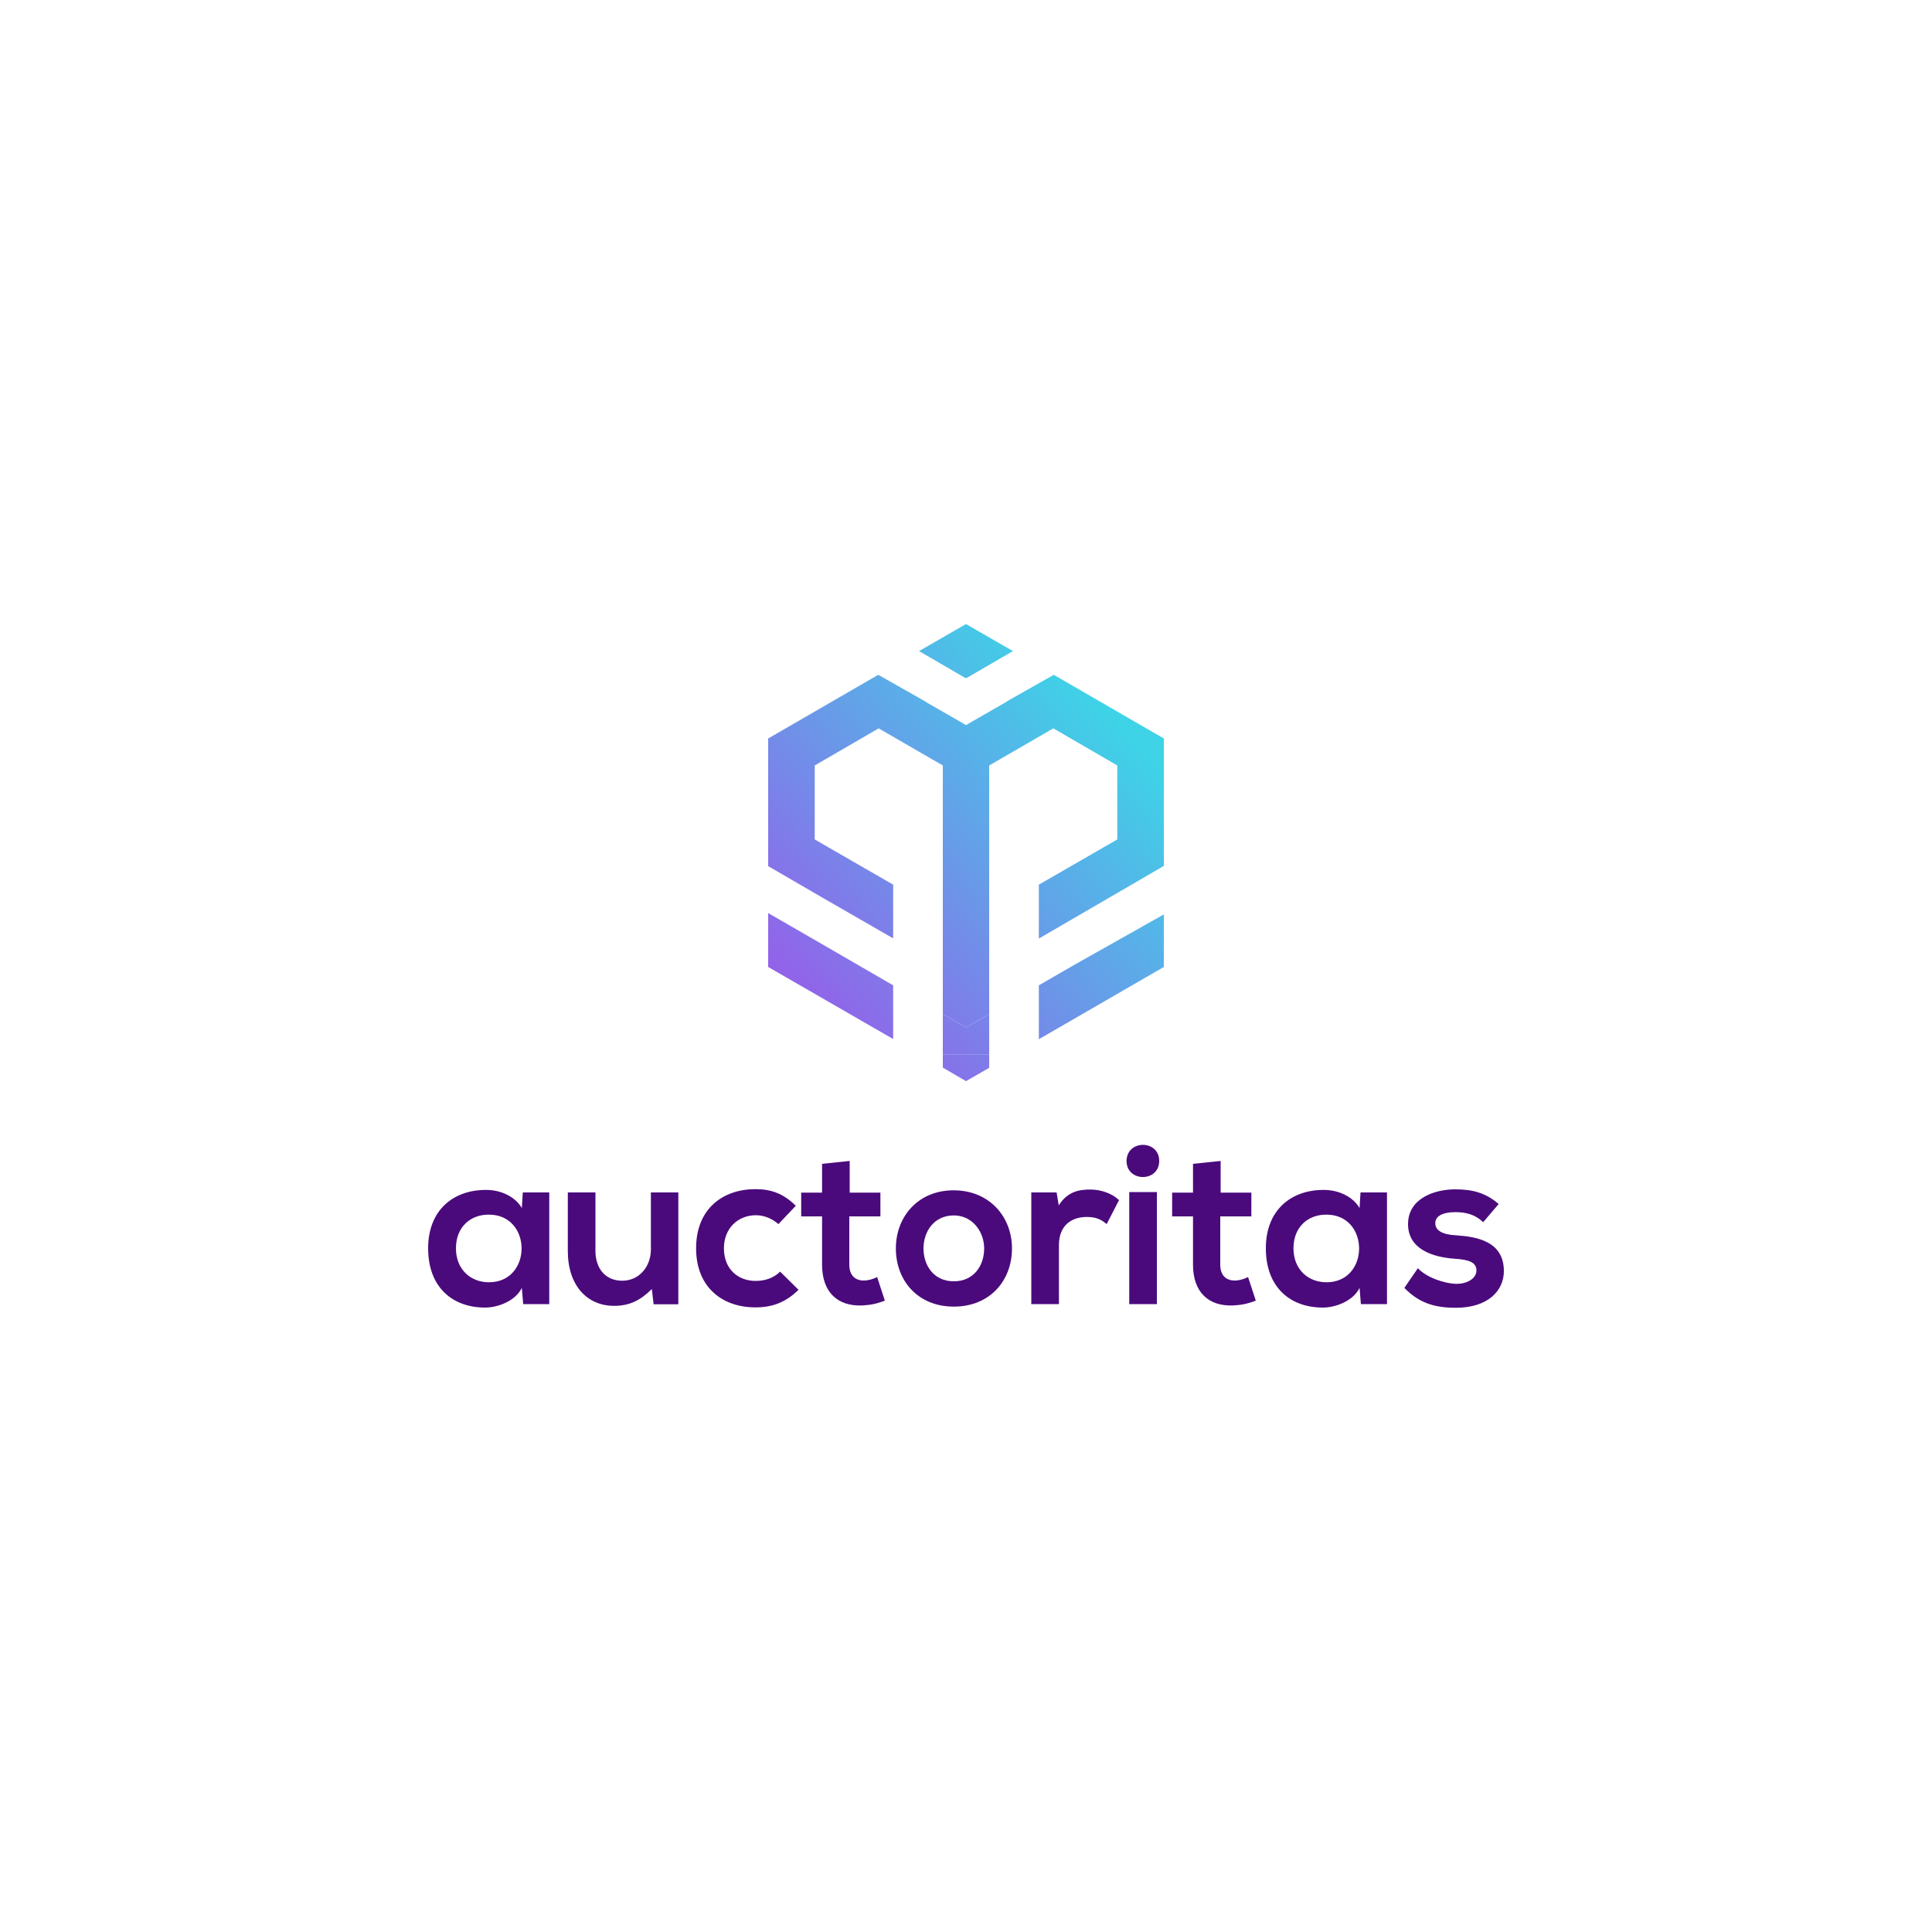 <?xml version="1.0" encoding="utf-8"?>
<!-- Generator: Adobe Illustrator 24.3.0, SVG Export Plug-In . SVG Version: 6.00 Build 0)  -->
<svg version="1.1" id="Layer_1" xmlns="http://www.w3.org/2000/svg" xmlns:xlink="http://www.w3.org/1999/xlink" x="0px" y="0px"
	 viewBox="0 0 1000 1000" style="enable-background:new 0 0 1000 1000;" xml:space="preserve">
<style type="text/css">
	.st0{fill:#4A0A7C;}
	.st1{fill:url(#SVGID_1_);}
	.st2{fill:url(#SVGID_2_);}
	.st3{fill:url(#SVGID_3_);}
	.st4{fill:url(#SVGID_4_);}
	.st5{fill:url(#SVGID_5_);}
	.st6{fill:url(#SVGID_6_);}
	.st7{fill:url(#SVGID_7_);}
	.st8{fill:url(#SVGID_8_);}
	.st9{fill:url(#SVGID_9_);}
	.st10{fill:url(#SVGID_10_);}
	.st11{fill:url(#SVGID_11_);}
	.st12{fill:url(#SVGID_12_);}
	.st13{fill:url(#SVGID_13_);}
	.st14{fill:url(#SVGID_14_);}
	.st15{fill:url(#SVGID_15_);}
	.st16{fill:url(#SVGID_16_);}
	.st17{fill:#FFFFFF;}
	.st18{fill:url(#SVGID_17_);}
	.st19{fill:url(#SVGID_18_);}
	.st20{fill:url(#SVGID_19_);}
	.st21{fill:url(#SVGID_20_);}
	.st22{fill:url(#SVGID_21_);}
	.st23{fill:url(#SVGID_22_);}
	.st24{fill:url(#SVGID_23_);}
	.st25{fill:url(#SVGID_24_);}
	.st26{fill:url(#SVGID_25_);}
	.st27{fill:url(#SVGID_26_);}
	.st28{fill:url(#SVGID_27_);}
	.st29{fill:url(#SVGID_28_);}
	.st30{fill:url(#SVGID_29_);}
	.st31{fill:url(#SVGID_30_);}
	.st32{fill:url(#SVGID_31_);}
	.st33{fill:url(#SVGID_32_);}
	.st34{fill:url(#SVGID_33_);}
	.st35{fill:url(#SVGID_34_);}
	.st36{fill:url(#SVGID_35_);}
	.st37{fill:url(#SVGID_36_);}
	.st38{fill:url(#SVGID_37_);}
	.st39{fill:url(#SVGID_38_);}
	.st40{fill:url(#SVGID_39_);}
	.st41{fill:url(#SVGID_40_);}
	.st42{fill:url(#SVGID_41_);}
	.st43{fill:url(#SVGID_42_);}
	.st44{fill:url(#SVGID_43_);}
	.st45{fill:url(#SVGID_44_);}
	.st46{fill:url(#SVGID_45_);}
	.st47{fill:url(#SVGID_46_);}
	.st48{fill:url(#SVGID_47_);}
	.st49{fill:url(#SVGID_48_);}
	.st50{fill:url(#SVGID_49_);}
	.st51{fill:url(#SVGID_50_);}
	.st52{fill:url(#SVGID_51_);}
	.st53{fill:url(#SVGID_52_);}
	.st54{fill:url(#SVGID_53_);}
	.st55{fill:url(#SVGID_54_);}
	.st56{fill:url(#SVGID_55_);}
	.st57{fill:url(#SVGID_56_);}
	.st58{fill:url(#SVGID_57_);}
	.st59{fill:url(#SVGID_58_);}
	.st60{fill:url(#SVGID_59_);}
	.st61{fill:url(#SVGID_60_);}
	.st62{fill:url(#SVGID_61_);}
	.st63{fill:url(#SVGID_62_);}
	.st64{fill:url(#SVGID_63_);}
	.st65{fill:url(#SVGID_64_);}
	.st66{fill:url(#SVGID_65_);}
	.st67{fill:url(#SVGID_66_);}
	.st68{fill:url(#SVGID_67_);}
	.st69{fill:url(#SVGID_68_);}
	.st70{fill:url(#SVGID_69_);}
	.st71{fill:url(#SVGID_70_);}
	.st72{fill:url(#SVGID_71_);}
	.st73{fill:url(#SVGID_72_);}
	.st74{fill:url(#SVGID_73_);}
	.st75{fill:url(#SVGID_74_);}
	.st76{fill:url(#SVGID_75_);}
	.st77{fill:url(#SVGID_76_);}
	.st78{fill:url(#SVGID_77_);}
	.st79{fill:url(#SVGID_78_);}
	.st80{fill:url(#SVGID_79_);}
	.st81{fill:url(#SVGID_80_);}
</style>
<g>
	<g>
		<path class="st0" d="M270.6,617.2h13.7V675h-13.5l-0.7-8.4c-3.3,6.8-12.3,10.1-18.7,10.2c-17.1,0.1-29.8-10.4-29.8-30.7
			c0-19.9,13.2-30.3,30.1-30.2c7.7,0,15.1,3.6,18.4,9.4L270.6,617.2z M236,646.1c0,11,7.6,17.6,17.1,17.6c22.5,0,22.5-35,0-35
			C243.6,628.6,236,635,236,646.1z"/>
		<path class="st0" d="M308.2,617.2v30.2c0,8.8,4.8,15.5,13.9,15.5c8.8,0,14.8-7.4,14.8-16.2v-29.5h14.2v57.9h-12.8l-0.9-7.9
			c-6,5.9-11.5,8.7-19.6,8.7c-13.8,0-23.9-10.4-23.9-28.4v-30.3H308.2z"/>
		<path class="st0" d="M413.3,667.6c-6.7,6.6-13.7,9.1-22.3,9.1c-16.8,0-30.7-10.1-30.7-30.6c0-20.5,13.9-30.6,30.7-30.6
			c8.2,0,14.5,2.3,20.9,8.6l-9,9.5c-3.4-3-7.6-4.6-11.6-4.6c-9.6,0-16.6,7-16.6,17.1c0,11,7.5,16.9,16.4,16.9
			c4.6,0,9.1-1.3,12.7-4.8L413.3,667.6z"/>
		<path class="st0" d="M439.8,600.9v16.4h15.9v12.3h-16.1v25c0,5.5,3,8.2,7.5,8.2c2.2,0,4.8-0.7,6.9-1.8l4,12.2
			c-4.1,1.6-7.5,2.3-11.8,2.5c-12.5,0.5-20.7-6.7-20.7-21.1v-25h-10.8v-12.3h10.8v-14.9L439.8,600.9z"/>
		<path class="st0" d="M523.8,646.2c0,16.6-11.4,30.1-30.1,30.1c-18.7,0-30-13.5-30-30.1c0-16.5,11.5-30.1,29.9-30.1
			C512,616.1,523.8,629.7,523.8,646.2z M478,646.2c0,8.8,5.3,17,15.7,17c10.4,0,15.7-8.2,15.7-17c0-8.7-6.1-17.1-15.7-17.1
			C483.4,629.1,478,637.5,478,646.2z"/>
		<path class="st0" d="M546.9,617.2l1.1,6.7c4.5-7.1,10.4-8.2,16.3-8.2c6,0,11.7,2.3,14.9,5.5l-6.4,12.4c-2.9-2.5-5.6-3.7-10.3-3.7
			c-7.5,0-14.4,4-14.4,14.6V675h-14.3v-57.8H546.9z"/>
		<path class="st0" d="M600,600.9c0,11.1-16.9,11.1-16.9,0C583.2,589.8,600,589.8,600,600.9z M584.5,617v58h14.3v-58H584.5z"/>
		<path class="st0" d="M631.8,600.9v16.4h15.9v12.3h-16.1v25c0,5.5,3,8.2,7.5,8.2c2.2,0,4.8-0.7,6.9-1.8l4,12.2
			c-4.1,1.6-7.5,2.3-11.8,2.5c-12.5,0.5-20.7-6.7-20.7-21.1v-25h-10.8v-12.3h10.8v-14.9L631.8,600.9z"/>
		<path class="st0" d="M704.2,617.2h13.7V675h-13.5l-0.7-8.4c-3.3,6.8-12.3,10.1-18.7,10.2c-17.1,0.1-29.8-10.4-29.8-30.7
			c0-19.9,13.2-30.3,30.1-30.2c7.7,0,15.1,3.6,18.4,9.4L704.2,617.2z M669.5,646.1c0,11,7.6,17.6,17.1,17.6c22.5,0,22.5-35,0-35
			C677.1,628.6,669.5,635,669.5,646.1z"/>
		<path class="st0" d="M767.7,632.6c-4.1-3.9-8.8-5.2-14.3-5.2c-6.8,0-10.5,2.1-10.5,5.7c0,3.7,3.4,5.9,10.8,6.3
			c10.9,0.7,24.7,3.2,24.7,18.5c0,10.2-8.3,19-24.8,19c-9.1,0-18.3-1.5-26.7-10.3l7-10.2c4.1,4.6,13.5,8,19.9,8.1
			c5.4,0.1,10.4-2.7,10.4-6.9c0-4-3.3-5.6-11.5-6.1c-10.9-0.8-23.9-4.8-23.9-17.9c0-13.4,13.8-18,24.4-18c9,0,15.8,1.8,22.5,7.6
			L767.7,632.6z"/>
	</g>
	<g>
		<linearGradient id="SVGID_1_" gradientUnits="userSpaceOnUse" x1="380.421" y1="549.955" x2="576.98" y2="372.341">
			<stop  offset="0" style="stop-color:#A549EA"/>
			<stop  offset="1" style="stop-color:#3ED3E7"/>
		</linearGradient>
		<polygon class="st1" points="421.7,486.5 421.7,486.5 397.6,472.6 397.6,500.5 462.3,537.8 462.3,510 		"/>
		<linearGradient id="SVGID_2_" gradientUnits="userSpaceOnUse" x1="443.42" y1="619.675" x2="639.979" y2="442.061">
			<stop  offset="0" style="stop-color:#A549EA"/>
			<stop  offset="1" style="stop-color:#3ED3E7"/>
		</linearGradient>
		<polygon class="st2" points="602.4,473.3 556.6,499.1 537.7,510 537.7,537.9 602.4,500.5 		"/>
		<linearGradient id="SVGID_3_" gradientUnits="userSpaceOnUse" x1="433.776" y1="609.002" x2="630.335" y2="431.388">
			<stop  offset="0" style="stop-color:#A549EA"/>
			<stop  offset="1" style="stop-color:#3ED3E7"/>
		</linearGradient>
		<polygon class="st3" points="488,545.7 488,552.6 500,559.6 512,552.7 512,545.7 		"/>
		<linearGradient id="SVGID_4_" gradientUnits="userSpaceOnUse" x1="351.247" y1="517.67" x2="547.807" y2="340.056">
			<stop  offset="0" style="stop-color:#A549EA"/>
			<stop  offset="1" style="stop-color:#3ED3E7"/>
		</linearGradient>
		<polygon class="st4" points="527.9,359.2 521.1,363 521.2,363.1 		"/>
		<linearGradient id="SVGID_5_" gradientUnits="userSpaceOnUse" x1="375.794" y1="544.835" x2="572.354" y2="367.221">
			<stop  offset="0" style="stop-color:#A549EA"/>
			<stop  offset="1" style="stop-color:#3ED3E7"/>
		</linearGradient>
		<polygon class="st5" points="602.4,382.3 602.4,382.2 545.5,349.3 545.4,349.3 		"/>
		<linearGradient id="SVGID_6_" gradientUnits="userSpaceOnUse" x1="309.309" y1="471.259" x2="505.869" y2="293.645">
			<stop  offset="0" style="stop-color:#A549EA"/>
			<stop  offset="1" style="stop-color:#3ED3E7"/>
		</linearGradient>
		<polygon class="st6" points="454.6,349.3 454.5,349.3 397.6,382.2 397.6,382.3 397.6,382.3 397.6,382.3 		"/>
		<linearGradient id="SVGID_7_" gradientUnits="userSpaceOnUse" x1="328.255" y1="492.225" x2="524.814" y2="314.611">
			<stop  offset="0" style="stop-color:#A549EA"/>
			<stop  offset="1" style="stop-color:#3ED3E7"/>
		</linearGradient>
		<polygon class="st7" points="500,350.8 500.2,351 524.3,337 500,323 475.7,337 499.8,351 		"/>
		<linearGradient id="SVGID_8_" gradientUnits="userSpaceOnUse" x1="329.21" y1="493.283" x2="525.77" y2="315.669">
			<stop  offset="0" style="stop-color:#A549EA"/>
			<stop  offset="1" style="stop-color:#3ED3E7"/>
		</linearGradient>
		<polygon class="st8" points="478.9,363 472.1,359.2 478.8,363.1 		"/>
		<linearGradient id="SVGID_9_" gradientUnits="userSpaceOnUse" x1="367.151" y1="535.27" x2="563.71" y2="357.656">
			<stop  offset="0" style="stop-color:#A549EA"/>
			<stop  offset="1" style="stop-color:#3ED3E7"/>
		</linearGradient>
		<polygon class="st9" points="462.3,485.7 462.3,457.9 421.7,434.5 421.7,396.2 454.8,377 488,396.2 488,436.3 488,443.4 
			488,506.4 488,524.8 500,531.8 512,524.9 512,441.9 512,441.9 512,438.1 512,396.2 545.2,377 578.3,396.2 578.3,434.5 
			537.7,457.9 537.7,485.8 602.4,448.2 602.4,382.3 602.4,382.3 602.4,382.3 545.4,349.3 527.9,359.2 521.2,363.1 500,375.3 
			478.8,363.1 472.1,359.2 454.6,349.3 397.6,382.3 397.6,448.3 424.8,464.1 		"/>
		<linearGradient id="SVGID_10_" gradientUnits="userSpaceOnUse" x1="375.794" y1="544.835" x2="572.354" y2="367.221">
			<stop  offset="0" style="stop-color:#A549EA"/>
			<stop  offset="1" style="stop-color:#3ED3E7"/>
		</linearGradient>
		<polygon class="st10" points="545.4,349.3 602.4,382.3 602.4,382.3 545.4,349.3 		"/>
		<linearGradient id="SVGID_11_" gradientUnits="userSpaceOnUse" x1="375.794" y1="544.835" x2="572.354" y2="367.221">
			<stop  offset="0" style="stop-color:#A549EA"/>
			<stop  offset="1" style="stop-color:#3ED3E7"/>
		</linearGradient>
		<polygon class="st11" points="545.4,349.3 602.4,382.3 602.4,382.3 545.4,349.3 		"/>
		<linearGradient id="SVGID_12_" gradientUnits="userSpaceOnUse" x1="309.333" y1="471.285" x2="505.893" y2="293.671">
			<stop  offset="0" style="stop-color:#A549EA"/>
			<stop  offset="1" style="stop-color:#3ED3E7"/>
		</linearGradient>
		<polygon class="st12" points="454.6,349.3 397.6,382.3 397.6,382.3 454.6,349.3 		"/>
		<linearGradient id="SVGID_13_" gradientUnits="userSpaceOnUse" x1="309.333" y1="471.285" x2="505.893" y2="293.671">
			<stop  offset="0" style="stop-color:#A549EA"/>
			<stop  offset="1" style="stop-color:#3ED3E7"/>
		</linearGradient>
		<polygon class="st13" points="454.6,349.3 397.6,382.3 397.6,382.3 454.6,349.3 		"/>
		<linearGradient id="SVGID_14_" gradientUnits="userSpaceOnUse" x1="426.845" y1="601.332" x2="623.405" y2="423.718">
			<stop  offset="0" style="stop-color:#A549EA"/>
			<stop  offset="1" style="stop-color:#3ED3E7"/>
		</linearGradient>
		<polygon class="st14" points="500,531.8 488,524.8 488,545.7 512,545.7 512,524.9 		"/>
		<linearGradient id="SVGID_15_" gradientUnits="userSpaceOnUse" x1="421.664" y1="595.597" x2="618.223" y2="417.984">
			<stop  offset="0" style="stop-color:#A549EA"/>
			<stop  offset="1" style="stop-color:#3ED3E7"/>
		</linearGradient>
		<polygon class="st15" points="512,524.9 512,524.9 500,531.8 488,524.8 500,531.8 		"/>
		<linearGradient id="SVGID_16_" gradientUnits="userSpaceOnUse" x1="421.664" y1="595.597" x2="618.223" y2="417.984">
			<stop  offset="0" style="stop-color:#A549EA"/>
			<stop  offset="1" style="stop-color:#3ED3E7"/>
		</linearGradient>
		<polygon class="st16" points="512,524.9 512,524.9 500,531.8 488,524.8 500,531.8 		"/>
	</g>
</g>
</svg>
